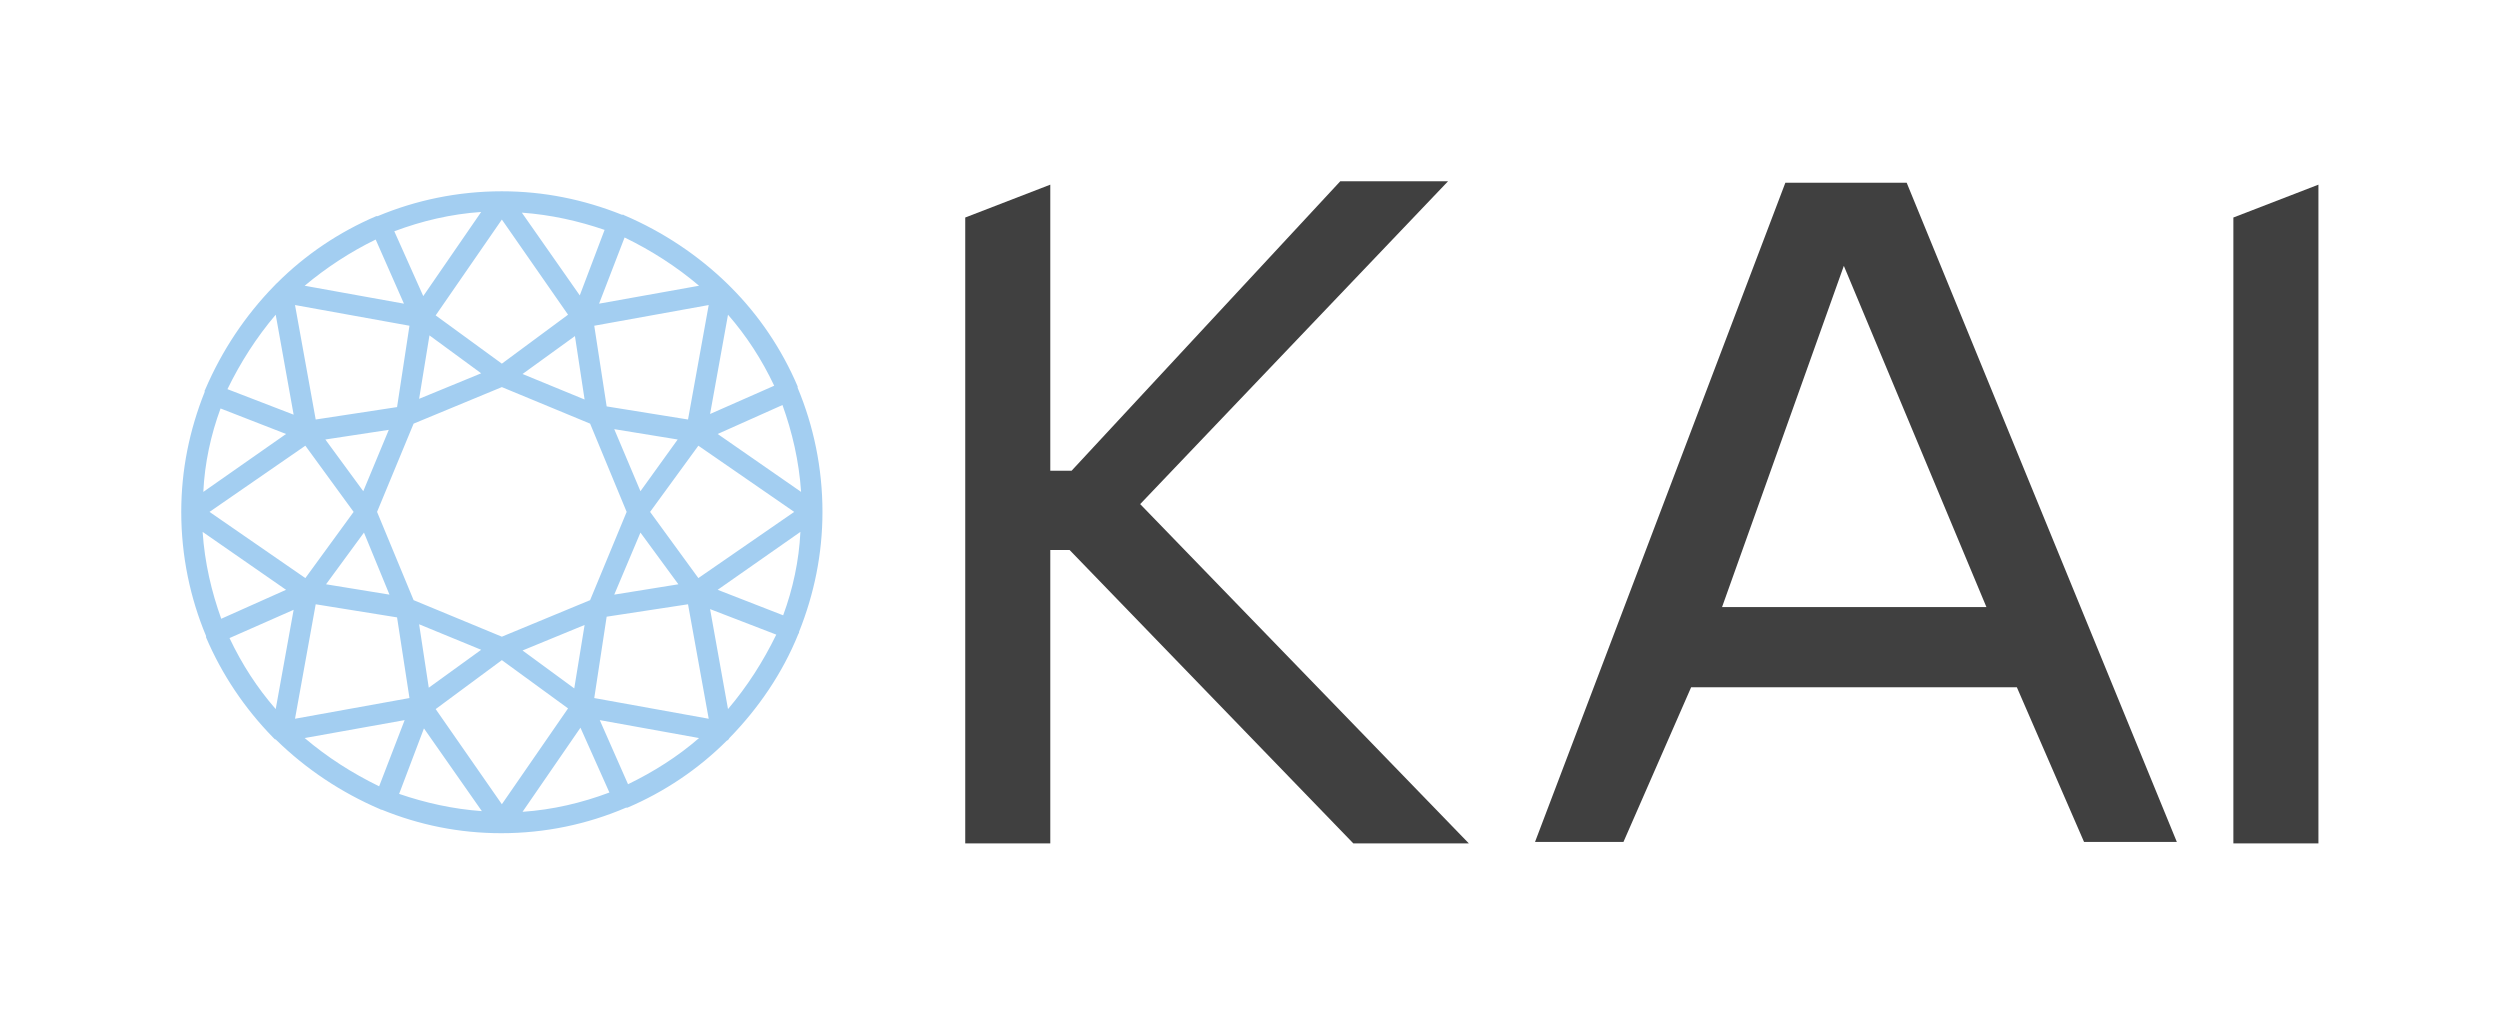 <?xml version="1.0"?><svg xmlns="http://www.w3.org/2000/svg" style="overflow: visible; width: 100%; height: 100%; position: absolute; left: 0px; top: 0px; transition: all 350ms ease-in-out 0s; backface-visibility: hidden; opacity: 1; transform: rotate3d(1, 1, 0, 0deg);" xmlns:xlink="http://www.w3.org/1999/xlink" viewBox="-26.45 -28.00 386.16 158.29" width="798.403px" height="2576.952px"><g transform="translate(0 0)"><g transform="translate(0 0)"><g transform="translate(122.644 0)"><g transform="translate(0 0)"><g transform="scale(1.493 1.493) translate(-2.75 69.25)"><g transform="translate(0.000,0)" fill="#404040" stroke="#404040" stroke-width="0"><path d="M20.85,-35.85L54.85,-0.75L42.90,-0.75L13.55,-31.10L11.55,-31.10L11.55,-0.75L2.75,-0.75L2.75,-65.50L11.55,-68.90L11.55,-39.30L13.75,-39.30L41.55,-69.25L52.70,-69.25L20.85,-35.85Z   " class=""></path></g><g transform="translate(58.600,0)" fill="#404040" stroke="#404040" stroke-width="0"><path d="M3.10,-0.90L29.00,-69.10L41.55,-69.10L69.50,-0.90L59.90,-0.90L52.95,-16.90L19.25,-16.90L12.25,-0.90L3.10,-0.90Z   M22.45,-25.20L49.80,-25.20L35.05,-60.50L22.45,-25.20Z   " class=""></path></g><g transform="translate(131.200,0)" fill="#404040" stroke="#404040" stroke-width="0"><path d="M2.75,-0.75L2.75,-65.50L11.55,-68.90L11.55,-0.75L2.75,-0.75Z   " class=""></path></g></g></g></g><g transform="translate(0 0)"><g><g fill="#a3cef1" stroke="none" x="0" y="0" transform="translate(-2.181, -2.181) scale(1.065)"><style type="text/css">.st_kilq17b6_1 {
  fill-opacity: 1;
  fill-rule: nonzero;
  stroke: none;
  stroke-dasharray: none;
  stroke-dashoffset: 0px;
  stroke-linecap: butt;
  stroke-linejoin: miter;
  stroke-miterlimit: 4;
  stroke-opacity: 1;
  stroke-width: 1px;

}
</style><style class="darkreader darkreader--sync" media="screen"></style><path d="M96.5,50C96.5,50,96.5,50,96.5,50c0-6.4-1.3-12.5-3.6-18c0,0,0-0.1,0-0.1c0,0,0-0.1,0-0.1c-2.3-5.4-5.6-10.3-9.7-14.4  c0,0-0.1-0.1-0.1-0.1c0,0-0.1-0.1-0.1-0.1c0,0-0.1-0.1-0.1-0.1c0,0-0.1-0.1-0.1-0.1c-4.3-4.2-9.4-7.6-15-10c-0.1,0-0.1-0.1-0.2-0.1  c-0.1,0-0.1,0-0.2,0C61.9,4.7,56.1,3.5,50,3.5c0,0,0,0,0,0c0,0,0,0,0,0c0,0,0,0,0,0c0,0,0,0,0,0c-6.4,0-12.5,1.3-18,3.6  c0,0-0.1,0-0.1,0c0,0-0.1,0-0.1,0c-5.4,2.3-10.3,5.6-14.4,9.7c0,0-0.1,0.1-0.1,0.1c0,0-0.1,0-0.1,0.1c0,0-0.1,0.1-0.1,0.1  c0,0-0.1,0.1-0.1,0.1c-4.2,4.3-7.6,9.4-10,15c0,0.1-0.1,0.1-0.1,0.2c0,0.1,0,0.1,0,0.2C4.7,38.1,3.5,43.9,3.5,50c0,0,0,0,0,0  c0,0,0,0,0,0c0,0,0,0,0,0c0,0,0,0,0,0c0,6.4,1.3,12.5,3.6,18c0,0,0,0.1,0,0.1c0,0,0,0,0,0.1c2.3,5.4,5.6,10.3,9.7,14.5  c0.1,0.1,0.2,0.2,0.3,0.3c0,0,0,0,0.1,0c0,0,0,0,0.1,0.1c4.3,4.2,9.4,7.6,15,10c0.1,0,0.1,0.1,0.2,0.1c0,0,0.1,0,0.1,0  c5.4,2.2,11.2,3.4,17.3,3.4c0,0,0,0,0,0c0,0,0,0,0,0c0,0,0,0,0,0s0,0,0,0c0,0,0,0,0,0c0,0,0,0,0,0c6.4,0,12.5-1.3,18.1-3.7  c0,0,0.1,0,0.1,0c0,0,0.1,0,0.1,0c5.4-2.3,10.3-5.6,14.4-9.7c0.2-0.1,0.3-0.2,0.4-0.4c4.2-4.3,7.7-9.4,10-15.1c0,0,0-0.1,0.1-0.1  c0-0.1,0-0.1,0-0.2C95.3,61.9,96.5,56.1,96.5,50C96.5,50,96.5,50,96.5,50C96.5,50,96.5,50,96.5,50C96.5,50,96.5,50,96.5,50z   M90.8,65l-9.5-3.7l12-8.4C93.1,57.1,92.2,61.2,90.8,65z M68.3,89.5l-4.1-9.3l14.4,2.6C75.5,85.5,72,87.7,68.3,89.5z M21.4,82.8  l14.5-2.6l-3.7,9.6C28.3,87.9,24.7,85.6,21.4,82.8z M6.6,52.9l12.1,8.4l-9.4,4.2C7.9,61.6,6.9,57.4,6.6,52.9z M9.2,35l9.5,3.7  l-12,8.4C6.9,42.9,7.8,38.8,9.2,35z M31.7,10.5l4.1,9.3l-14.4-2.6C24.5,14.6,28,12.3,31.7,10.5z M78.6,17.2l-14.5,2.6l3.7-9.6  C71.7,12.1,75.3,14.4,78.6,17.2z M93.4,47.1l-12.1-8.4l9.4-4.2C92.1,38.4,93.1,42.6,93.4,47.1z M50,68.1l-12.8-5.3L31.9,50l5.3-12.8  L50,31.9l12.8,5.3L68.1,50l-5.3,12.8L50,68.1z M29.9,47l-5.5-7.5l9.2-1.4L29.9,47z M33.7,62l-9.2-1.5l5.5-7.5L33.7,62z M70.1,53  l5.5,7.5L66.3,62L70.1,53z M66.3,38l9.2,1.5L70.1,47L66.3,38z M77,36.6l-11.8-1.9L63.4,23L80,20L77,36.6z M60.6,24.5l1.4,9.2l-9-3.7  L60.6,24.5z M50,28.5l-9.6-7L50,7.6l9.6,13.8L50,28.5z M47,29.9l-9,3.7l1.5-9.2L47,29.9z M34.8,34.8L23,36.6L20,20l16.6,3L34.8,34.8  z M21.5,40.4l7,9.6l-7,9.6L7.6,50L21.5,40.4z M23,63.4l11.8,1.9L36.6,77L20,80L23,63.4z M39.4,75.5L38,66.3l9,3.7L39.4,75.5z   M50,71.5l9.6,7L50,92.4l-9.6-13.8L50,71.5z M53,70.1l9-3.7l-1.5,9.2L53,70.1z M65.2,65.2L77,63.4L80,80l-16.6-3L65.2,65.2z   M78.5,59.6l-7-9.6l7-9.6L92.4,50L78.5,59.6z M80.2,35.8l2.6-14.4c2.7,3.1,4.9,6.5,6.7,10.3L80.2,35.8z M61.3,18.6l-8.4-12  c4.2,0.3,8.2,1.2,12,2.5L61.3,18.6z M38.6,18.7l-4.2-9.4c4-1.5,8.2-2.5,12.6-2.8L38.6,18.7z M17.2,21.4l2.6,14.5l-9.6-3.7  C12.1,28.3,14.4,24.7,17.2,21.4z M19.8,64.2l-2.6,14.4c-2.7-3.1-4.9-6.5-6.7-10.3L19.8,64.2z M38.7,81.4l8.4,12  c-4.2-0.3-8.2-1.2-12-2.5L38.7,81.4z M61.4,81.3l4.2,9.4c-4,1.5-8.2,2.5-12.6,2.8L61.4,81.3z M82.8,78.6l-2.6-14.5l9.6,3.7  C87.9,71.7,85.6,75.3,82.8,78.6z" fill-rule="nonzero" class="st_kilq17b6_1"></path></g></g></g></g></g></svg>